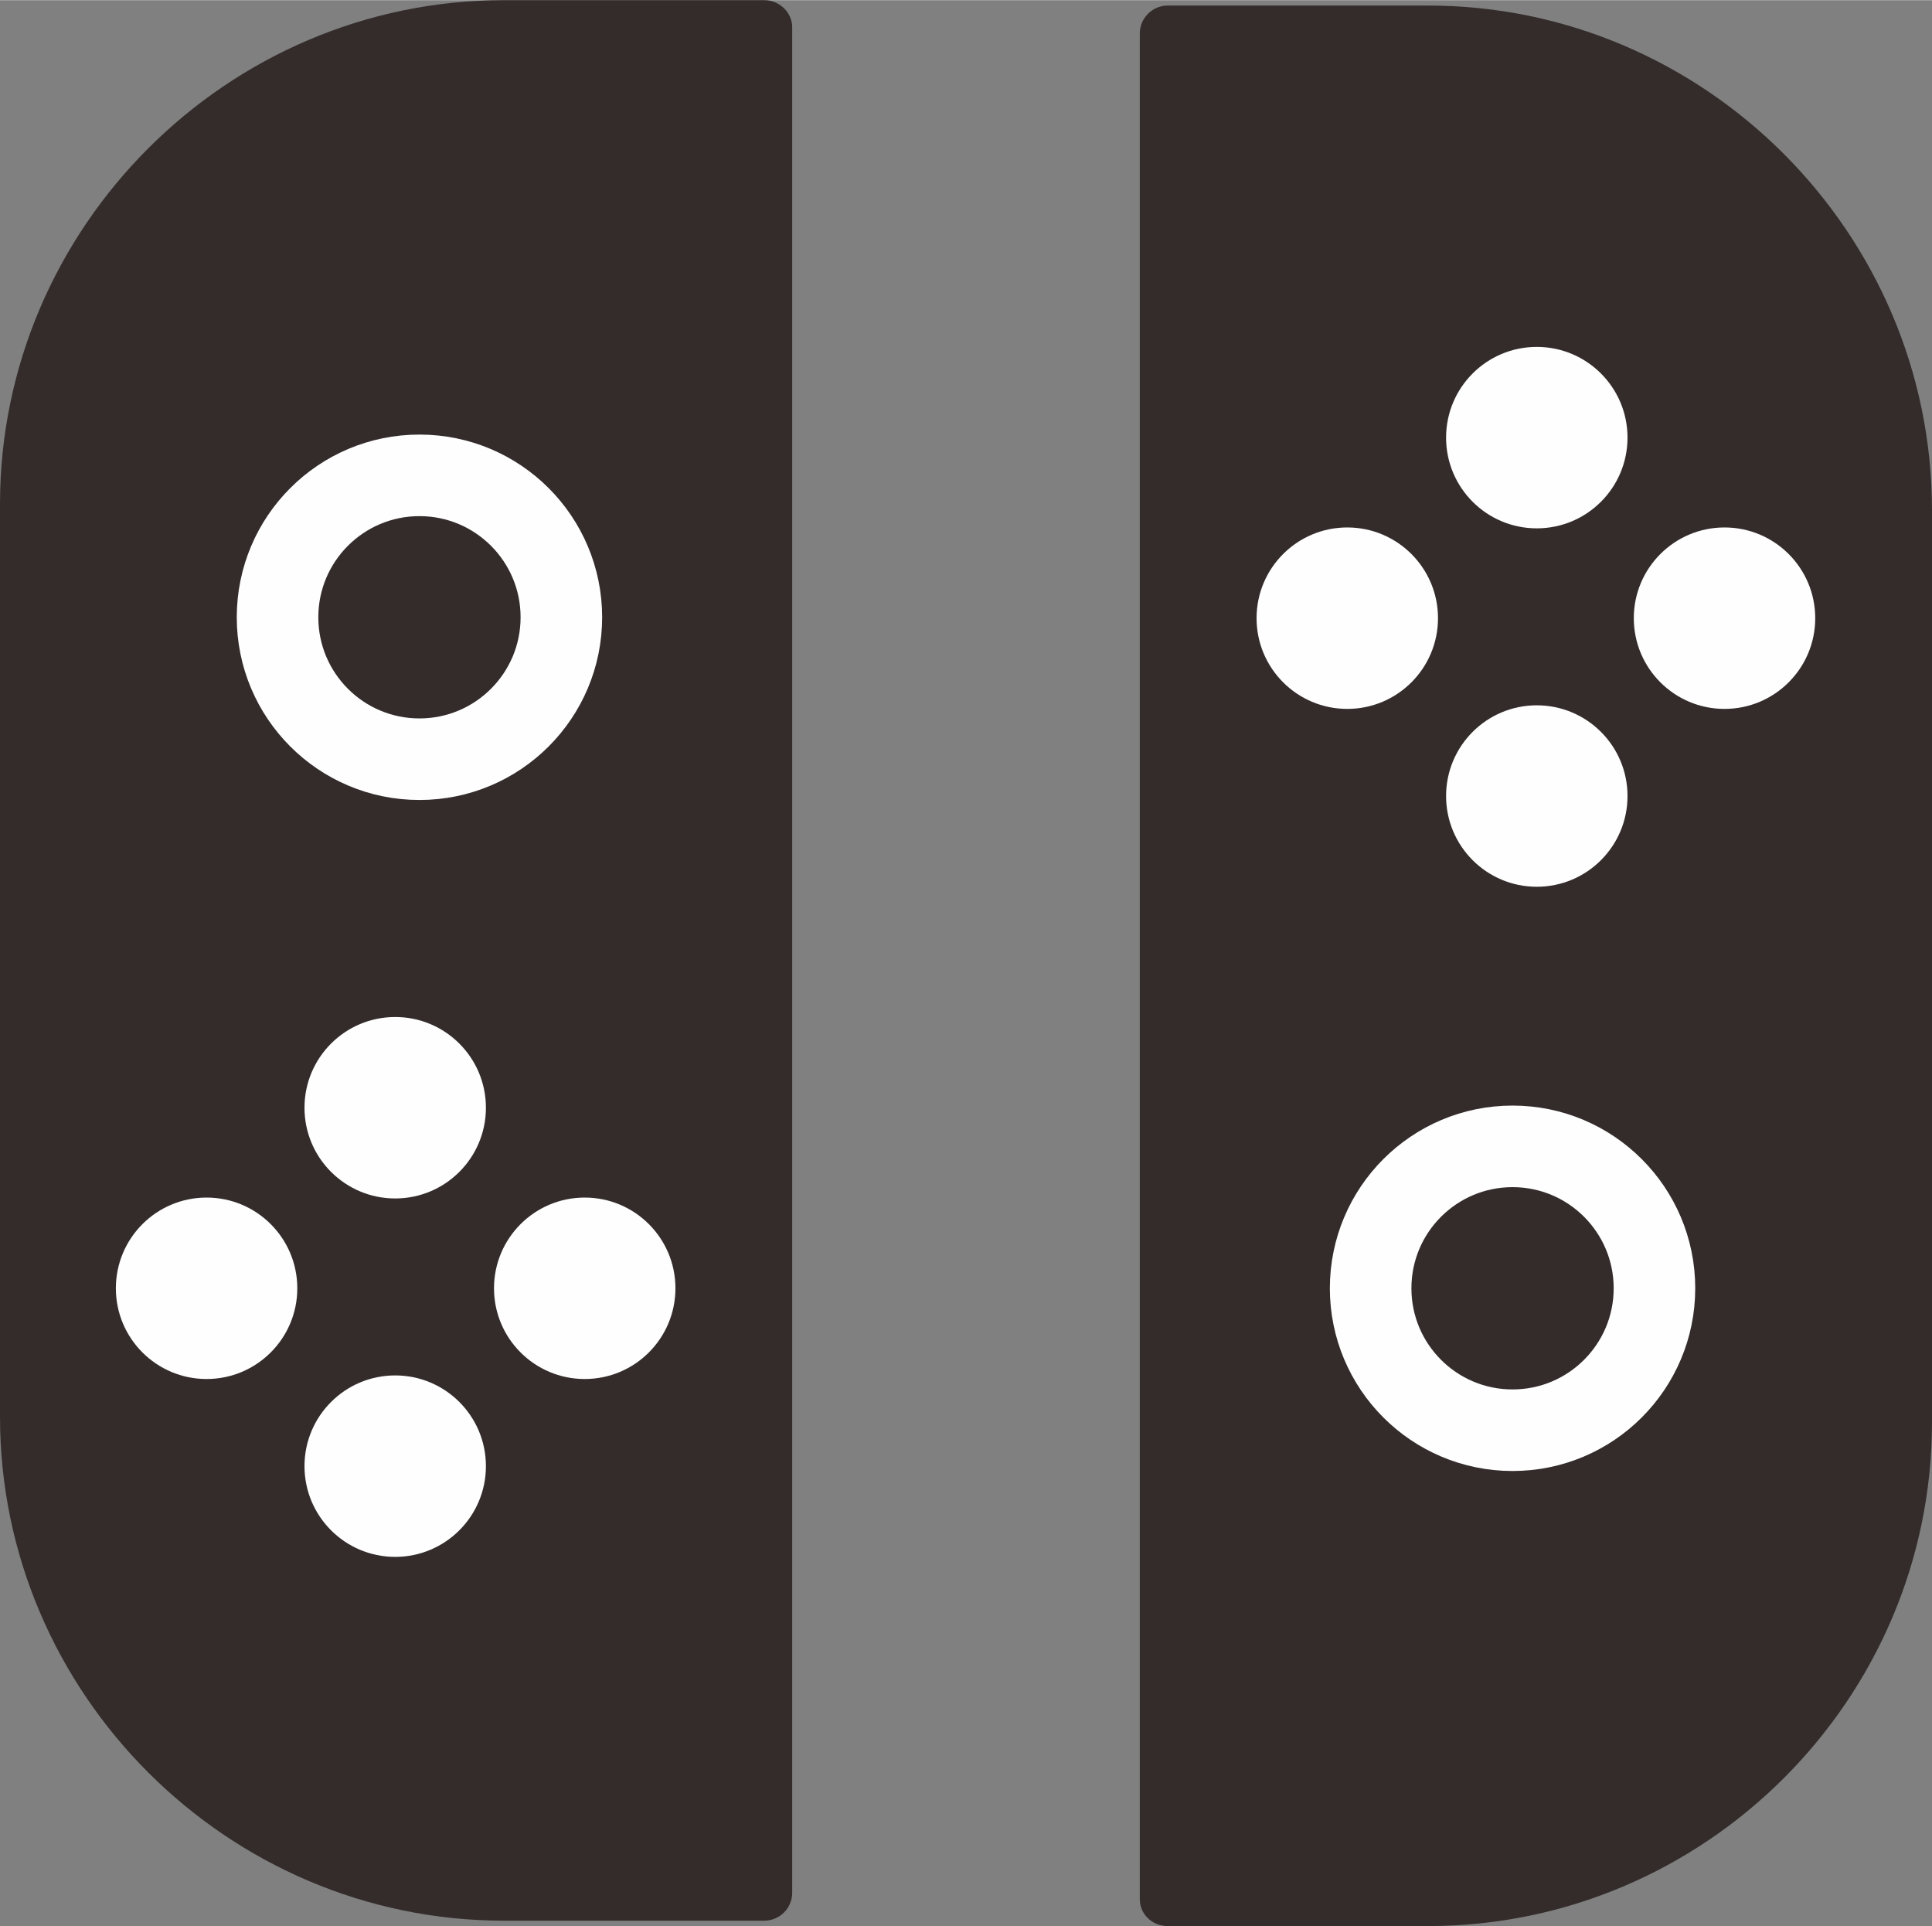 <?xml version="1.0" encoding="UTF-8"?>
<!DOCTYPE svg PUBLIC "-//W3C//DTD SVG 1.0//EN" "http://www.w3.org/TR/2001/REC-SVG-20010904/DTD/svg10.dtd">
<!-- Creator: CorelDRAW X7 -->
<svg xmlns="http://www.w3.org/2000/svg" xml:space="preserve" width="94.752mm" height="94.46mm" version="1.0" style="shape-rendering:geometricPrecision; text-rendering:geometricPrecision; image-rendering:optimizeQuality; fill-rule:evenodd; clip-rule:evenodd"
viewBox="0 0 2151 2144"
 xmlns:xlink="http://www.w3.org/1999/xlink">
 <rect x="0" y="0" width="2151" height="2144" fill="#808080" stroke="none"/>
 <defs>
  <style type="text/css">
   <![CDATA[
    .str0 {stroke:#FEFEFE;stroke-width:90.804}
    .fil2 {fill:none}
    .fil1 {fill:#FEFEFE}
    .fil0 {fill:#332C2B}
   ]]>
  </style>
 </defs>
 <g id="图层_x0020_1">
  <path class="fil0" d="M1300 6l290 0c308,0 561,253 561,562l0 1015c0,309 -253,561 -561,561l-290 0c-17,0 -31,-13 -31,-30l0 -2077c0,-17 14,-31 31,-31z"/>
  <path class="fil0" d="M851 0l-290 0c-308,0 -561,253 -561,561l0 1016c0,308 253,561 561,561l290 0c17,0 31,-14 31,-31l0 -2077c0,-16 -14,-30 -31,-30z"/>
  <circle class="fil1" cx="440" cy="1233" r="101"/>
  <circle class="fil1" cx="440" cy="1632" r="101"/>
  <circle class="fil1" cx="651" cy="1434" r="101"/>
  <circle class="fil1" cx="230" cy="1434" r="101"/>
  <circle class="fil2 str0" cx="467" cy="687" r="158"/>
  <circle class="fil2 str0" cx="1684" cy="1434" r="158"/>
  <circle class="fil1" cx="1711" cy="487" r="101"/>
  <circle class="fil1" cx="1711" cy="886" r="101"/>
  <circle class="fil1" cx="1500" cy="688" r="101"/>
  <circle class="fil1" cx="1920" cy="688" r="101"/>
 </g>
</svg>
